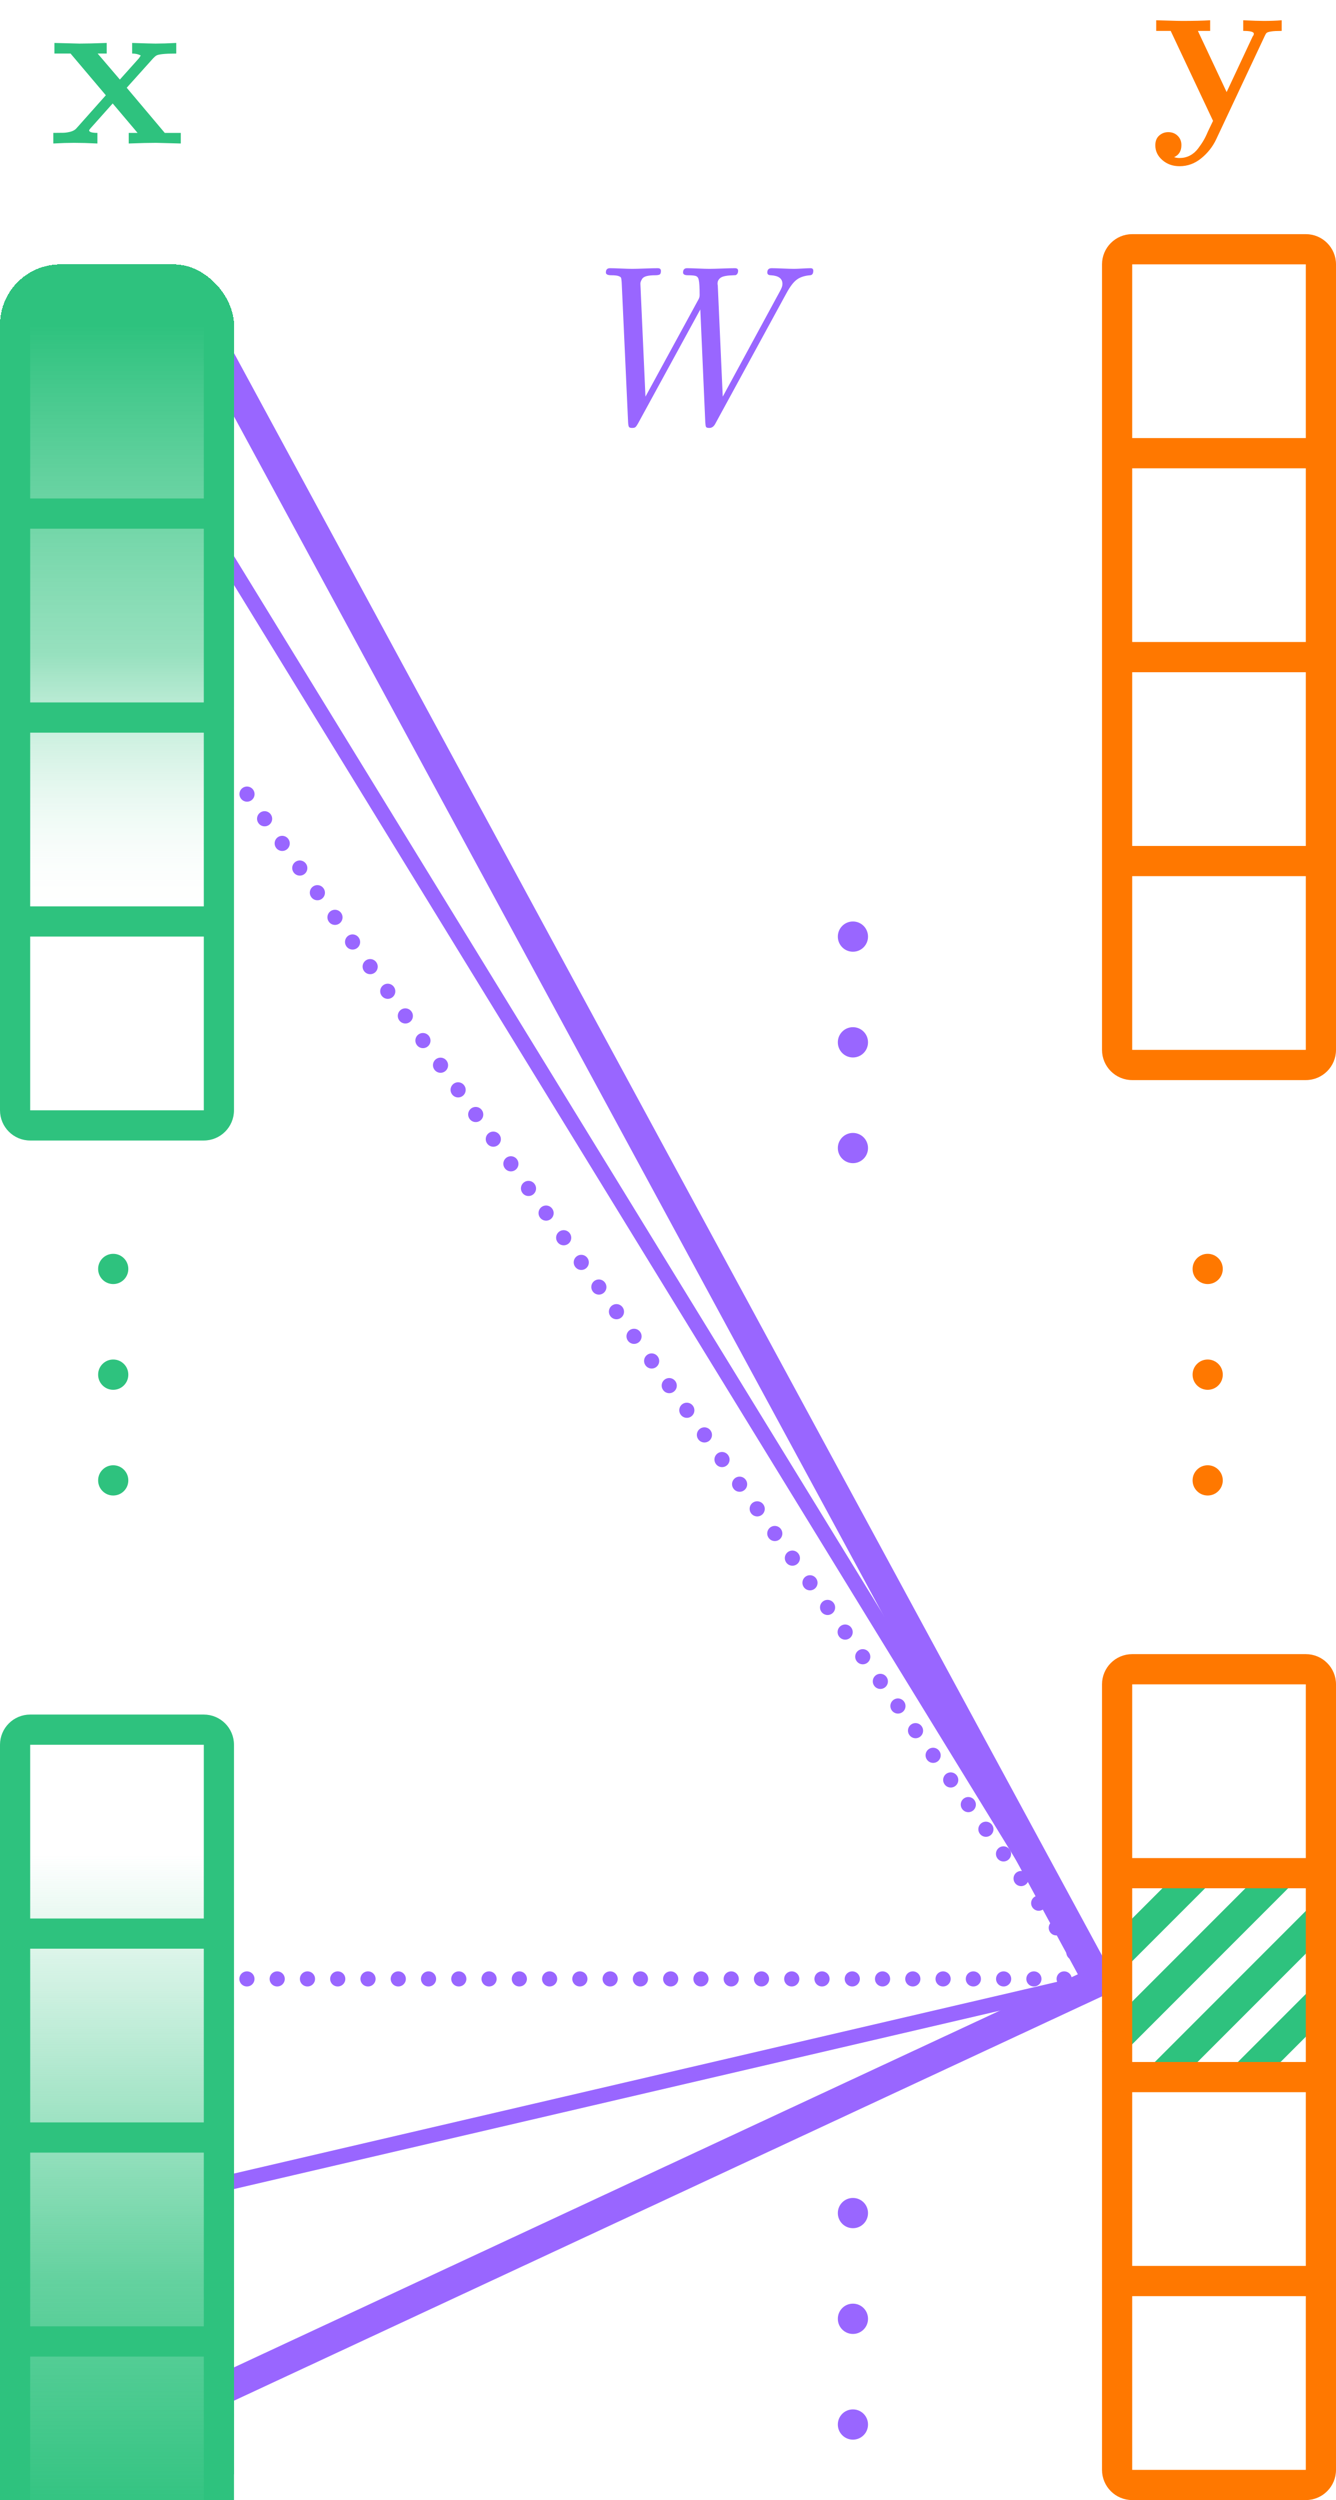 <svg width="177" height="331" viewBox="0 0 177 331" fill="none" xmlns="http://www.w3.org/2000/svg">
<g clip-path="url(#clip0_3_2)">
<path d="M7.062 19V17.594C7.678 17.594 8.132 17.589 8.425 17.579C8.718 17.569 9.03 17.52 9.362 17.433C9.694 17.335 9.938 17.198 10.095 17.023L14.021 12.613L9.348 7.091H7.209V5.685C9.191 5.743 10.295 5.772 10.52 5.772C11.379 5.772 12.585 5.743 14.138 5.685V7.091H12.937L15.881 10.533L18.4 7.721L18.649 7.354C18.347 7.179 17.966 7.091 17.507 7.091V5.685C19.186 5.743 20.217 5.772 20.598 5.772C21.379 5.772 22.297 5.743 23.352 5.685V7.091C22.551 7.091 21.94 7.115 21.52 7.164C21.101 7.213 20.832 7.276 20.715 7.354C20.598 7.423 20.456 7.545 20.29 7.721L16.789 11.617L21.828 17.594H23.952V19C21.97 18.941 20.871 18.912 20.656 18.912C19.816 18.912 18.615 18.941 17.053 19V17.594H18.225L14.929 13.697L12.014 16.964C11.877 17.12 11.809 17.218 11.809 17.257C11.809 17.481 12.175 17.594 12.907 17.594V19C11.706 18.941 10.676 18.912 9.816 18.912C9.016 18.912 8.098 18.941 7.062 19Z" fill="#2EC27E"/>
<path d="M30.44 46.762L30.201 46.322L29.762 46.56L28.003 47.514L27.564 47.752L27.802 48.191L143.802 262.191L144.041 262.631L144.48 262.393L146.238 261.44L146.678 261.201L146.44 260.762L30.44 46.762Z" fill="#9966FF" stroke="#9966FF"/>
<path d="M29.789 314.547L29.336 314.758L29.547 315.211L30.391 317.024L30.602 317.477L31.055 317.266L147.055 263.266L147.508 263.055L147.297 262.602L146.453 260.789L146.242 260.336L145.789 260.547L29.789 314.547Z" fill="#9966FF" stroke="#9966FF"/>
<path fill-rule="evenodd" clip-rule="evenodd" d="M30 72L146 261L144.295 262.046L28.295 73.046L30 72Z" fill="#9966FF"/>
<path fill-rule="evenodd" clip-rule="evenodd" d="M30 288L146 261L146.453 262.948L30.453 289.948L30 288Z" fill="#9966FF"/>
<path d="M80.269 36.078C80.269 35.697 80.45 35.507 80.811 35.507C81.114 35.507 81.598 35.522 82.262 35.551C82.936 35.58 83.434 35.595 83.756 35.595C84.117 35.595 84.674 35.58 85.426 35.551C86.188 35.522 86.759 35.507 87.14 35.507C87.423 35.507 87.564 35.629 87.564 35.873C87.564 36.137 87.501 36.298 87.374 36.356C87.257 36.415 87.066 36.444 86.803 36.444C86.324 36.444 85.939 36.483 85.645 36.562C85.362 36.64 85.167 36.767 85.06 36.942C84.962 37.108 84.898 37.245 84.869 37.352C84.84 37.46 84.835 37.626 84.855 37.851L85.514 52.514L92.516 39.682C92.633 39.486 92.691 39.286 92.691 39.081C92.691 38.065 92.652 37.397 92.574 37.074C92.535 36.83 92.433 36.664 92.267 36.576C92.11 36.488 91.73 36.444 91.124 36.444C90.704 36.444 90.494 36.322 90.494 36.078C90.494 35.697 90.675 35.507 91.036 35.507C91.339 35.507 91.822 35.522 92.486 35.551C93.16 35.58 93.658 35.595 93.981 35.595C94.361 35.595 94.928 35.58 95.68 35.551C96.441 35.522 97.003 35.507 97.364 35.507C97.647 35.507 97.789 35.619 97.789 35.844C97.789 36.02 97.75 36.161 97.672 36.269C97.594 36.366 97.52 36.42 97.452 36.43C97.394 36.44 97.306 36.444 97.189 36.444C96.31 36.464 95.733 36.576 95.46 36.781C95.196 36.977 95.064 37.23 95.064 37.543C95.064 37.66 95.074 37.733 95.094 37.763L95.753 52.514L103.341 38.539C103.565 38.139 103.673 37.821 103.663 37.587C103.663 36.884 103.155 36.503 102.14 36.444C101.817 36.444 101.656 36.322 101.656 36.078C101.656 35.697 101.847 35.507 102.228 35.507C102.55 35.507 103.043 35.522 103.707 35.551C104.381 35.58 104.879 35.595 105.201 35.595C105.445 35.595 105.816 35.58 106.314 35.551C106.812 35.522 107.169 35.507 107.384 35.507C107.628 35.507 107.75 35.619 107.75 35.844C107.75 36.225 107.608 36.425 107.325 36.444C106.583 36.503 105.992 36.698 105.553 37.03C105.113 37.352 104.645 37.977 104.146 38.905L94.757 56.117C94.561 56.478 94.303 56.659 93.981 56.659C93.736 56.659 93.59 56.615 93.541 56.527C93.492 56.44 93.458 56.234 93.439 55.912L92.779 40.971L84.532 56.059C84.395 56.303 84.283 56.464 84.195 56.542C84.117 56.62 83.966 56.659 83.741 56.659C83.526 56.659 83.39 56.615 83.331 56.527C83.272 56.44 83.233 56.234 83.214 55.912L82.364 37.397C82.345 37.113 82.32 36.918 82.291 36.81C82.262 36.703 82.144 36.615 81.939 36.547C81.744 36.478 81.427 36.444 80.987 36.444C80.509 36.444 80.269 36.322 80.269 36.078Z" fill="#9966FF"/>
<path d="M153.062 19.237C153.062 18.681 153.233 18.251 153.575 17.948C153.917 17.645 154.317 17.494 154.776 17.494C155.274 17.494 155.689 17.655 156.021 17.977C156.354 18.3 156.52 18.71 156.52 19.208C156.52 19.989 156.197 20.521 155.553 20.805C155.777 20.883 156.017 20.922 156.271 20.922C156.769 20.922 157.223 20.814 157.633 20.6C158.043 20.395 158.404 20.087 158.717 19.677C159.029 19.267 159.269 18.915 159.435 18.622C159.61 18.339 159.806 17.943 160.021 17.436L160.709 16L155.099 4.091H153.18V2.685C153.375 2.685 153.912 2.699 154.791 2.729C155.68 2.758 156.285 2.772 156.607 2.772C158.092 2.772 159.332 2.743 160.328 2.685V4.091H158.702L162.511 12.191L165.968 4.809C166.065 4.711 166.114 4.594 166.114 4.457C166.114 4.213 165.646 4.091 164.708 4.091V2.685C165.968 2.743 166.876 2.772 167.433 2.772C168.292 2.772 169.083 2.743 169.806 2.685V4.091C169.19 4.091 168.727 4.115 168.414 4.164C168.102 4.213 167.901 4.276 167.813 4.354C167.735 4.423 167.657 4.545 167.579 4.721L161.134 18.432C160.675 19.408 160.016 20.248 159.156 20.951C158.297 21.654 157.335 22.006 156.271 22.006C155.372 22.006 154.61 21.732 153.985 21.186C153.37 20.648 153.062 19.999 153.062 19.237Z" fill="#FF7800"/>
<path fill-rule="evenodd" clip-rule="evenodd" d="M160 198C158.895 198 158 197.105 158 196V195.994C158 194.89 158.895 193.994 160 193.994C161.105 193.994 162 194.89 162 195.994V196C162 197.105 161.105 198 160 198ZM160 184.006C158.895 184.006 158 183.11 158 182.006V181.994C158 180.89 158.895 179.994 160 179.994C161.105 179.994 162 180.89 162 181.994V182.006C162 183.11 161.105 184.006 160 184.006ZM160 170.006C158.895 170.006 158 169.11 158 168.006V168C158 166.895 158.895 166 160 166C161.105 166 162 166.895 162 168V168.006C162 169.11 161.105 170.006 160 170.006Z" fill="#FF7800"/>
<path fill-rule="evenodd" clip-rule="evenodd" d="M146 35C146 32.791 147.791 31 150 31H173C175.209 31 177 32.791 177 35V139C177 141.209 175.209 143 173 143H150C147.791 143 146 141.209 146 139V35ZM150 35H173V58H150V35ZM150 112H173V89H150V112ZM150 116V139H173V116H150ZM173 62V85H150V62H173Z" fill="#FF7800"/>
<path fill-rule="evenodd" clip-rule="evenodd" d="M113 154C111.895 154 111 153.105 111 152V151.994C111 150.89 111.895 149.994 113 149.994C114.105 149.994 115 150.89 115 151.994V152C115 153.105 114.105 154 113 154ZM113 140.006C111.895 140.006 111 139.11 111 138.006V137.994C111 136.89 111.895 135.994 113 135.994C114.105 135.994 115 136.89 115 137.994V138.006C115 139.11 114.105 140.006 113 140.006ZM113 126.006C111.895 126.006 111 125.11 111 124.006V124C111 122.895 111.895 122 113 122C114.105 122 115 122.895 115 124V124.006C115 125.11 114.105 126.006 113 126.006Z" fill="#9966FF"/>
<path fill-rule="evenodd" clip-rule="evenodd" d="M113 323C111.895 323 111 322.105 111 321V320.994C111 319.89 111.895 318.994 113 318.994C114.105 318.994 115 319.89 115 320.994V321C115 322.105 114.105 323 113 323ZM113 309.006C111.895 309.006 111 308.11 111 307.006V306.994C111 305.89 111.895 304.994 113 304.994C114.105 304.994 115 305.89 115 306.994V307.006C115 308.11 114.105 309.006 113 309.006ZM113 295.006C111.895 295.006 111 294.11 111 293.006V293C111 291.895 111.895 291 113 291C114.105 291 115 291.895 115 293V293.006C115 294.11 114.105 295.006 113 295.006Z" fill="#9966FF"/>
<path d="M168 247L146 269L148.828 271.828L170.828 249.828L168 247Z" fill="#2EC27E"/>
<path d="M157 247L147 257L149.828 259.828L159.828 249.828L157 247Z" fill="#2EC27E"/>
<path d="M152 274L174 252L176.828 254.828L154.828 276.828L152 274Z" fill="#2EC27E"/>
<path d="M174 263L164 273L166.828 275.828L176.828 265.828L174 263Z" fill="#2EC27E"/>
<path fill-rule="evenodd" clip-rule="evenodd" d="M146 223C146 220.791 147.791 219 150 219H173C175.209 219 177 220.791 177 223V327C177 329.209 175.209 331 173 331H150C147.791 331 146 329.209 146 327V223ZM150 223H173V246H150V223ZM150 300H173V277H150V300ZM150 304V327H173V304H150ZM173 250V273H150V250H173Z" fill="#FF7800"/>
<path fill-rule="evenodd" clip-rule="evenodd" d="M15 198C13.895 198 13 197.105 13 196V195.994C13 194.89 13.895 193.994 15 193.994C16.105 193.994 17 194.89 17 195.994V196C17 197.105 16.105 198 15 198ZM15 184.006C13.895 184.006 13 183.11 13 182.006V181.994C13 180.89 13.895 179.994 15 179.994C16.105 179.994 17 180.89 17 181.994V182.006C17 183.11 16.105 184.006 15 184.006ZM15 170.006C13.895 170.006 13 169.11 13 168.006V168C13 166.895 13.895 166 15 166C16.105 166 17 166.895 17 168V168.006C17 169.11 16.105 170.006 15 170.006Z" fill="#2EC27E"/>
<g filter="url(#filter0_d_3_2)">
<rect y="31" width="31" height="112" rx="8" fill="url(#paint0_linear_3_2)" shape-rendering="crispEdges"/>
<g filter="url(#filter1_d_3_2)">
<path fill-rule="evenodd" clip-rule="evenodd" d="M0 35C0 32.791 1.791 31 4 31H27C29.209 31 31 32.791 31 35V139C31 141.209 29.209 143 27 143H4C1.791 143 0 141.209 0 139V35ZM4 35H27V58H4V35ZM4 112H27V89H4V112ZM4 116V139H27V116H4ZM27 62V85H4V62H27Z" fill="#2EC27E"/>
</g>
</g>
<g filter="url(#filter2_d_3_2)">
<rect y="219" width="31" height="112" rx="8" fill="url(#paint1_linear_3_2)" shape-rendering="crispEdges"/>
<g filter="url(#filter3_d_3_2)">
<path fill-rule="evenodd" clip-rule="evenodd" d="M0 223C0 220.791 1.791 219 4 219H27C29.209 219 31 220.791 31 223V327C31 329.209 29.209 331 27 331H4C1.791 331 0 329.209 0 327V223ZM4 223H27V246H4V223ZM4 300H27V277H4V300ZM4 304V327H27V304H4ZM27 250V273H4V250H27Z" fill="#2EC27E"/>
</g>
</g>
<line x1="144.605" y1="261.768" x2="30.767" y2="102.395" stroke="#9966FF" stroke-width="2" stroke-linecap="round" stroke-dasharray="0.01 4"/>
<line x1="145" y1="262" x2="31" y2="262" stroke="#9966FF" stroke-width="2" stroke-linecap="round" stroke-dasharray="0.01 4"/>
</g>
<defs>
<filter id="filter0_d_3_2" x="-4" y="31" width="39" height="120" filterUnits="userSpaceOnUse" color-interpolation-filters="sRGB">
<feFlood flood-opacity="0" result="BackgroundImageFix"/>
<feColorMatrix in="SourceAlpha" type="matrix" values="0 0 0 0 0 0 0 0 0 0 0 0 0 0 0 0 0 0 127 0" result="hardAlpha"/>
<feOffset dy="4"/>
<feGaussianBlur stdDeviation="2"/>
<feComposite in2="hardAlpha" operator="out"/>
<feColorMatrix type="matrix" values="0 0 0 0 0 0 0 0 0 0 0 0 0 0 0 0 0 0 0.25 0"/>
<feBlend mode="normal" in2="BackgroundImageFix" result="effect1_dropShadow_3_2"/>
<feBlend mode="normal" in="SourceGraphic" in2="effect1_dropShadow_3_2" result="shape"/>
</filter>
<filter id="filter1_d_3_2" x="-4" y="31" width="39" height="120" filterUnits="userSpaceOnUse" color-interpolation-filters="sRGB">
<feFlood flood-opacity="0" result="BackgroundImageFix"/>
<feColorMatrix in="SourceAlpha" type="matrix" values="0 0 0 0 0 0 0 0 0 0 0 0 0 0 0 0 0 0 127 0" result="hardAlpha"/>
<feOffset dy="4"/>
<feGaussianBlur stdDeviation="2"/>
<feComposite in2="hardAlpha" operator="out"/>
<feColorMatrix type="matrix" values="0 0 0 0 0 0 0 0 0 0 0 0 0 0 0 0 0 0 0.25 0"/>
<feBlend mode="normal" in2="BackgroundImageFix" result="effect1_dropShadow_3_2"/>
<feBlend mode="normal" in="SourceGraphic" in2="effect1_dropShadow_3_2" result="shape"/>
</filter>
<filter id="filter2_d_3_2" x="-4" y="219" width="39" height="120" filterUnits="userSpaceOnUse" color-interpolation-filters="sRGB">
<feFlood flood-opacity="0" result="BackgroundImageFix"/>
<feColorMatrix in="SourceAlpha" type="matrix" values="0 0 0 0 0 0 0 0 0 0 0 0 0 0 0 0 0 0 127 0" result="hardAlpha"/>
<feOffset dy="4"/>
<feGaussianBlur stdDeviation="2"/>
<feComposite in2="hardAlpha" operator="out"/>
<feColorMatrix type="matrix" values="0 0 0 0 0 0 0 0 0 0 0 0 0 0 0 0 0 0 0.25 0"/>
<feBlend mode="normal" in2="BackgroundImageFix" result="effect1_dropShadow_3_2"/>
<feBlend mode="normal" in="SourceGraphic" in2="effect1_dropShadow_3_2" result="shape"/>
</filter>
<filter id="filter3_d_3_2" x="-4" y="219" width="39" height="120" filterUnits="userSpaceOnUse" color-interpolation-filters="sRGB">
<feFlood flood-opacity="0" result="BackgroundImageFix"/>
<feColorMatrix in="SourceAlpha" type="matrix" values="0 0 0 0 0 0 0 0 0 0 0 0 0 0 0 0 0 0 127 0" result="hardAlpha"/>
<feOffset dy="4"/>
<feGaussianBlur stdDeviation="2"/>
<feComposite in2="hardAlpha" operator="out"/>
<feColorMatrix type="matrix" values="0 0 0 0 0 0 0 0 0 0 0 0 0 0 0 0 0 0 0.25 0"/>
<feBlend mode="normal" in2="BackgroundImageFix" result="effect1_dropShadow_3_2"/>
<feBlend mode="normal" in="SourceGraphic" in2="effect1_dropShadow_3_2" result="shape"/>
</filter>
<linearGradient id="paint0_linear_3_2" x1="15.5" y1="31" x2="15.5" y2="143" gradientUnits="userSpaceOnUse">
<stop offset="0.071" stop-color="#2EC27E"/>
<stop offset="0.462" stop-color="#6CD4A4" stop-opacity="0.706"/>
<stop offset="0.775" stop-color="white" stop-opacity="0"/>
</linearGradient>
<linearGradient id="paint1_linear_3_2" x1="15.5" y1="219" x2="15.5" y2="331" gradientUnits="userSpaceOnUse">
<stop offset="0.202" stop-color="#2EC27E" stop-opacity="0"/>
<stop offset="0.704" stop-color="#2EC27E" stop-opacity="0.743"/>
<stop offset="1" stop-color="#2EC27E"/>
</linearGradient>
<clipPath id="clip0_3_2">
<rect width="177" height="331" fill="white"/>
</clipPath>
</defs>
</svg>
